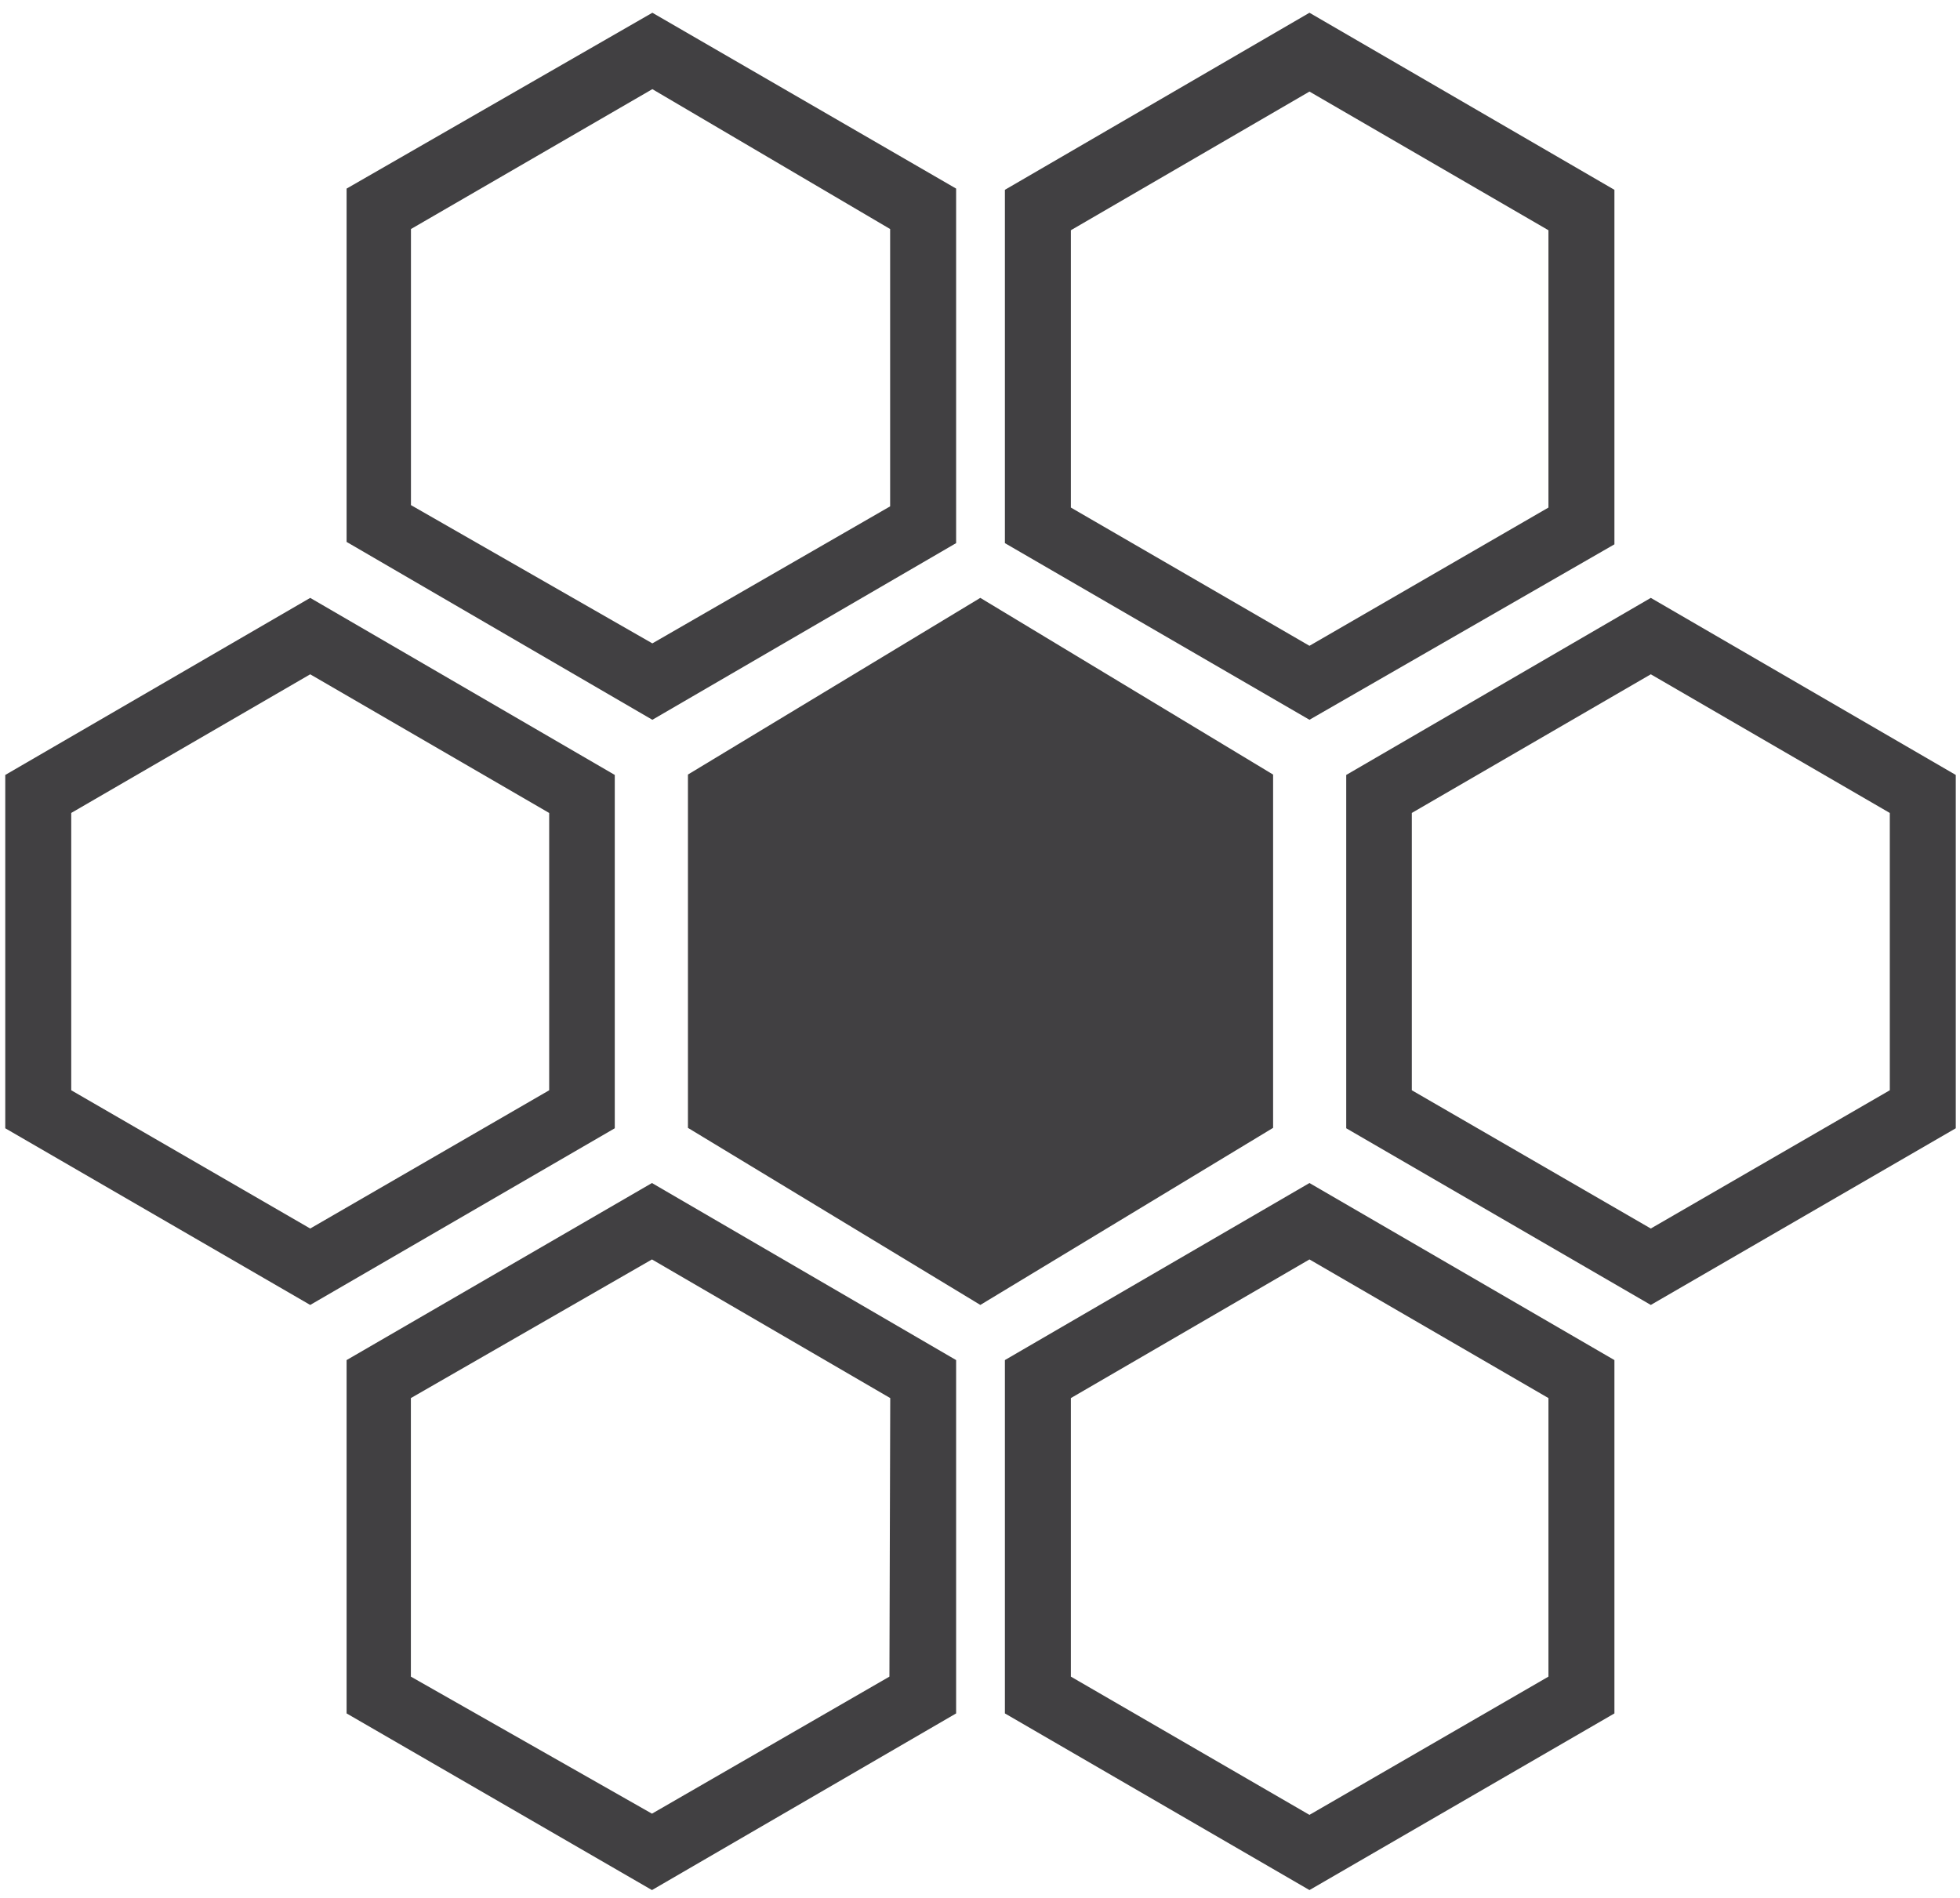 <svg width="127" height="123" fill="none" xmlns="http://www.w3.org/2000/svg"><path d="M39.836 50.215L20.1 38.742.341 50.215V73.11L20.1 84.558 39.835 73.11V50.215zm-4.25 20.432l-15.485 8.959-15.485-8.959v-17.97L20.1 43.694l15.485 8.985v17.97zM82.49 50.19L63.52 38.741 44.576 50.189v22.895l18.946 11.473 18.97-11.474V50.19zm24.475-11.448L87.23 50.215V73.11l19.735 11.448 19.761-11.448V50.215l-19.761-11.473zm15.486 31.905l-15.486 8.959-15.485-8.959v-17.97l15.485-8.984 15.486 8.985v17.97zM22.458 88.131v22.895l19.787 11.447 19.708-11.447V88.131L42.244 76.658 22.459 88.13zm35.173 20.511l-15.386 8.88-15.622-8.88V90.593l15.622-8.984 15.439 8.984-.053 18.049zm7.482-20.511v22.895l19.735 11.447 19.76-11.447V88.131l-19.76-11.473L65.113 88.13zm35.22 20.511L84.848 117.6l-15.46-8.958V90.593l15.46-8.984 15.485 8.984v18.049zm-38.38-73.448V12.22L42.271.826 22.458 12.221v22.894L42.27 46.641l19.682-11.447zM26.63 14.84l15.64-9.063 15.407 9.064v17.97L42.27 41.69l-15.642-8.96V14.84zm77.978 20.433V12.3L84.848.826 65.113 12.3v22.894L84.848 46.64l19.76-11.368zm-35.22-20.354l15.46-8.985 15.485 8.985v17.97l-15.485 8.958-15.46-8.958v-17.97z" fill="#414042"/></svg>